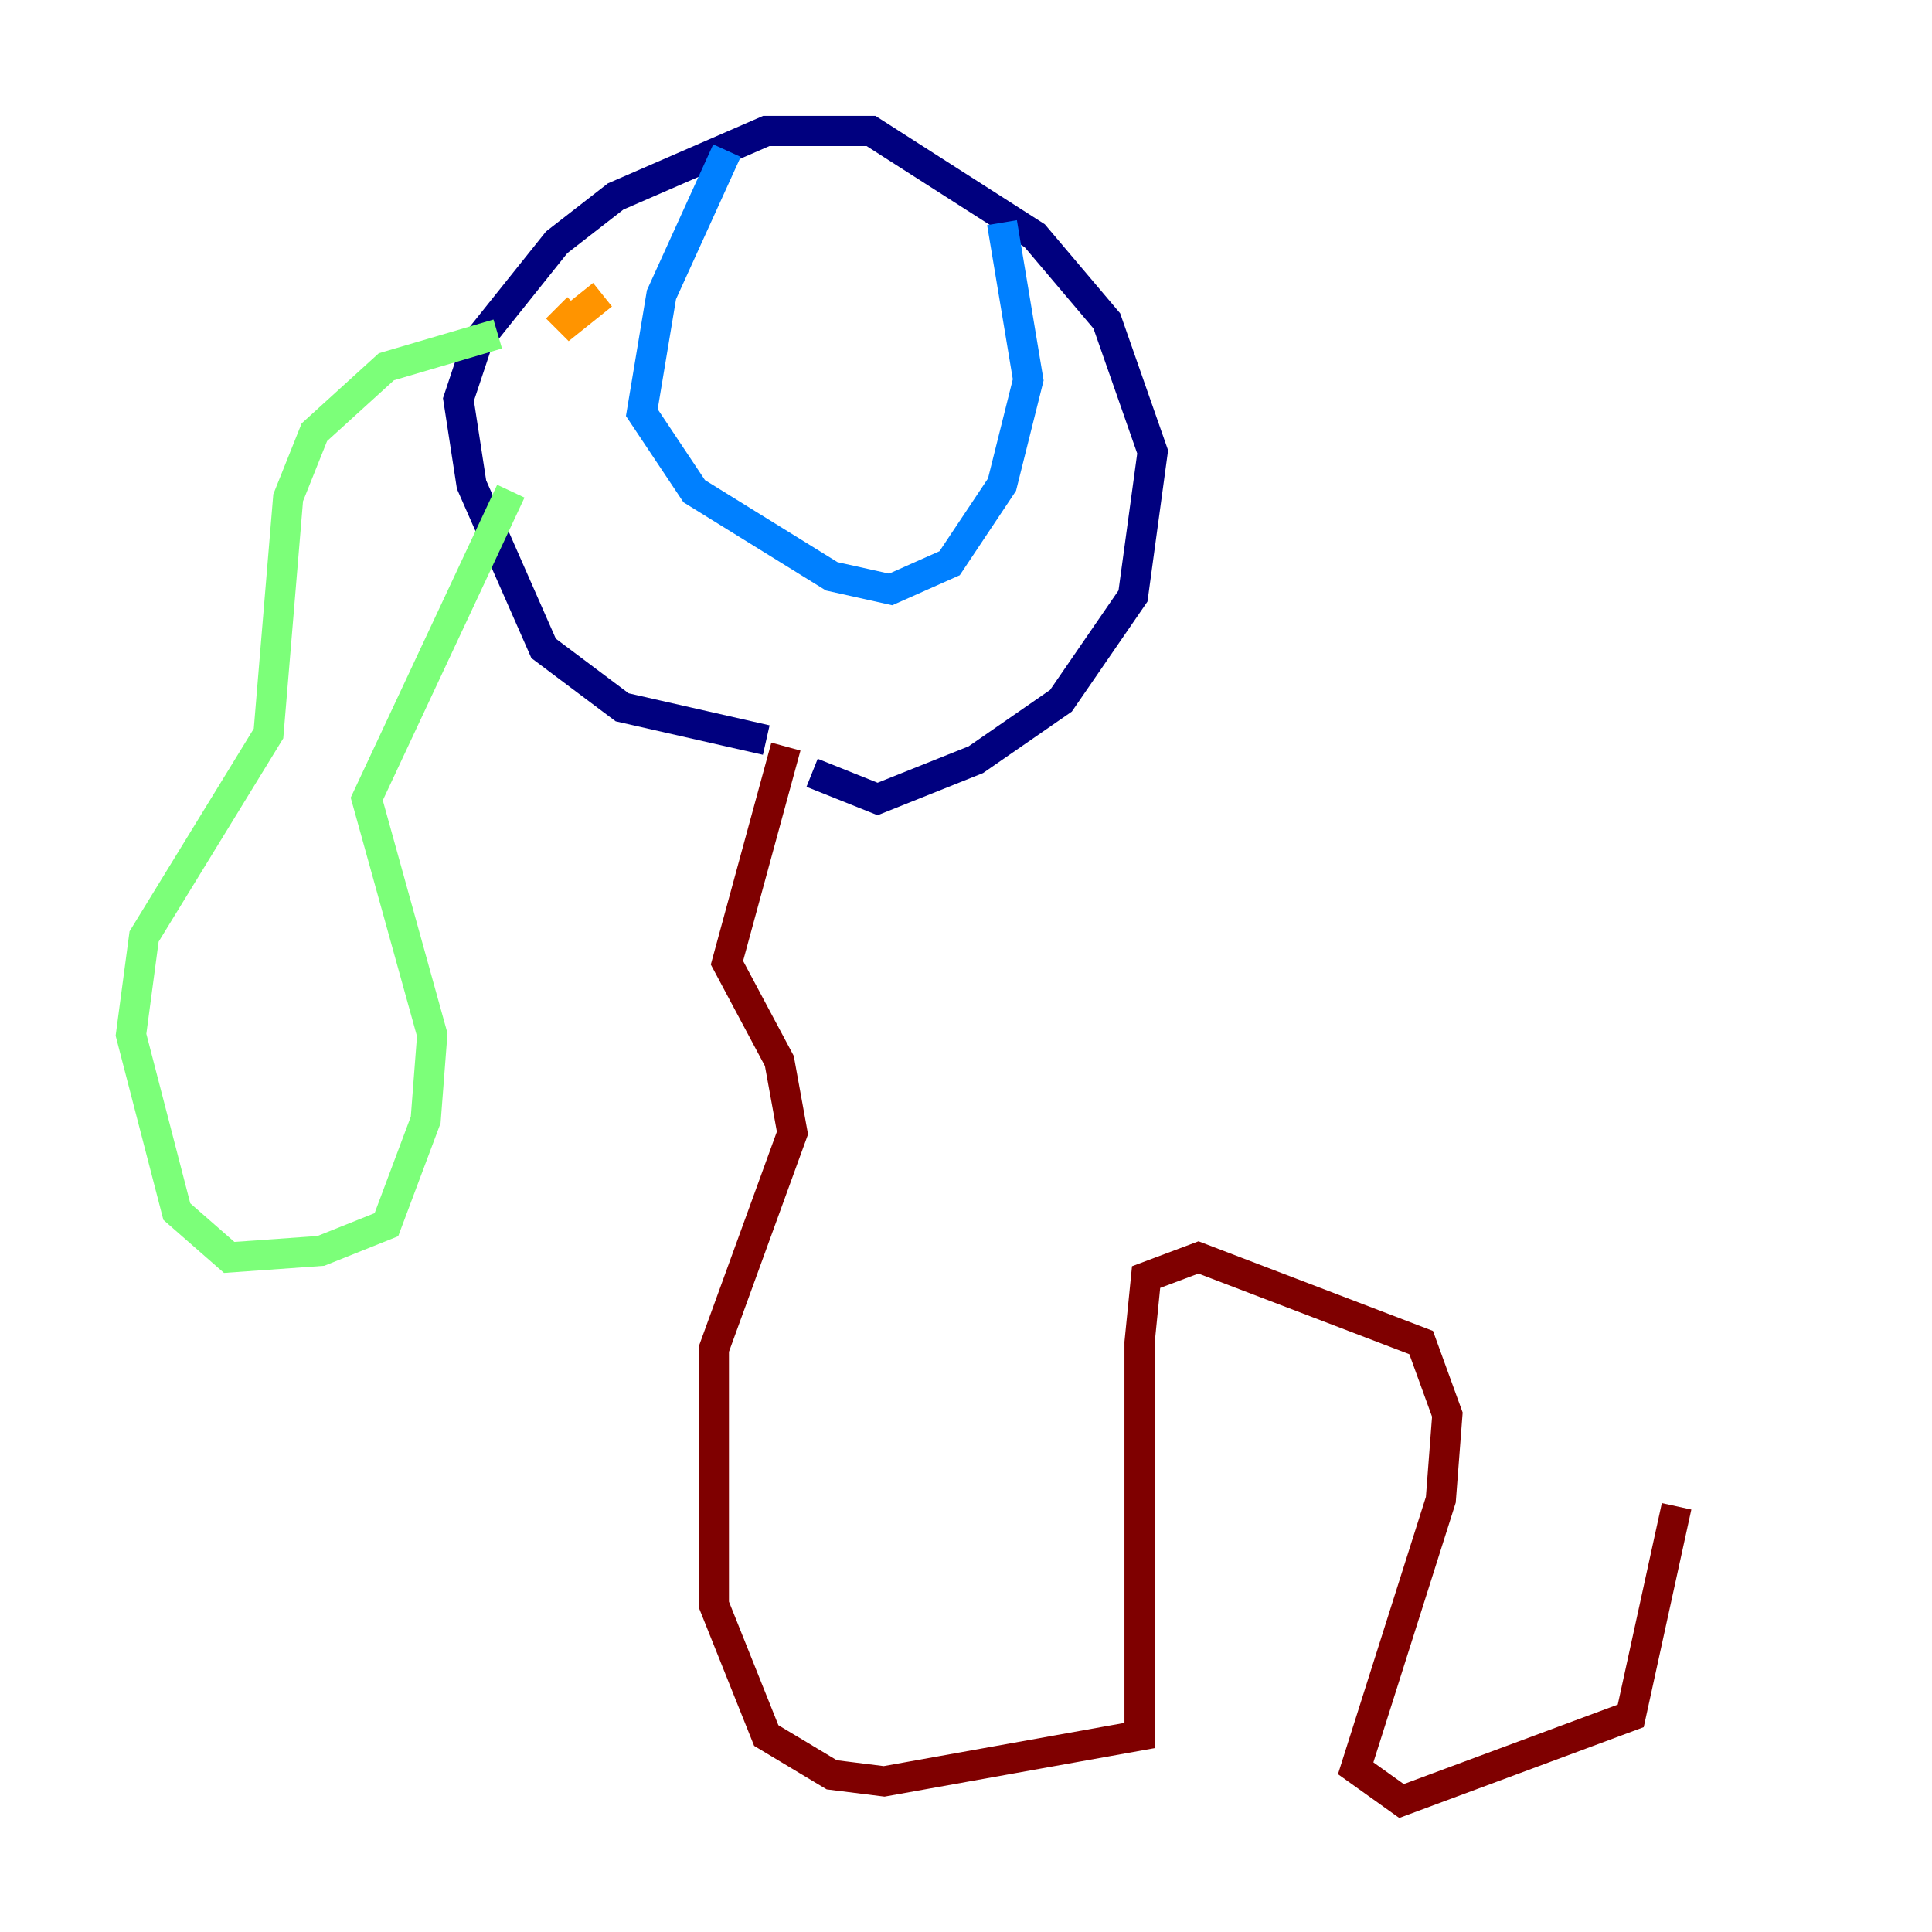 <?xml version="1.0" encoding="utf-8" ?>
<svg baseProfile="tiny" height="128" version="1.2" viewBox="0,0,128,128" width="128" xmlns="http://www.w3.org/2000/svg" xmlns:ev="http://www.w3.org/2001/xml-events" xmlns:xlink="http://www.w3.org/1999/xlink"><defs /><polyline fill="none" points="50.766,49.031 41.22,46.861 36.014,42.956 31.241,32.108 30.373,26.468 31.675,22.563 36.881,16.054 40.786,13.017 50.766,8.678 57.709,8.678 68.556,15.62 73.329,21.261 76.366,29.939 75.064,39.485 70.291,46.427 64.651,50.332 58.142,52.936 53.803,51.2" stroke="#00007f" stroke-width="2" /><polyline fill="none" points="48.163,9.98 43.824,19.525 42.522,27.336 45.993,32.542 55.105,38.183 59.01,39.051 62.915,37.315 66.386,32.108 68.122,25.166 66.386,14.752" stroke="#0080ff" stroke-width="2" /><polyline fill="none" points="32.976,22.129 25.6,24.298 20.827,28.637 19.091,32.976 17.79,48.597 9.546,62.047 8.678,68.556 11.715,80.271 15.186,83.308 21.261,82.875 25.6,81.139 28.203,74.197 28.637,68.556 24.298,52.936 33.844,32.542" stroke="#7cff79" stroke-width="2" /><polyline fill="none" points="39.919,19.525 37.749,21.261 36.881,20.393" stroke="#ff9400" stroke-width="2" /><polyline fill="none" points="52.068,49.464 48.163,63.783 51.634,70.291 52.502,75.064 47.295,89.383 47.295,106.305 50.766,114.983 55.105,117.586 58.576,118.02 75.498,114.983 75.498,88.949 75.932,84.61 79.403,83.308 94.156,88.949 95.891,93.722 95.458,99.363 89.817,117.153 92.854,119.322 108.041,113.681 111.078,99.797" stroke="#7f0000" stroke-width="2" /></svg>
